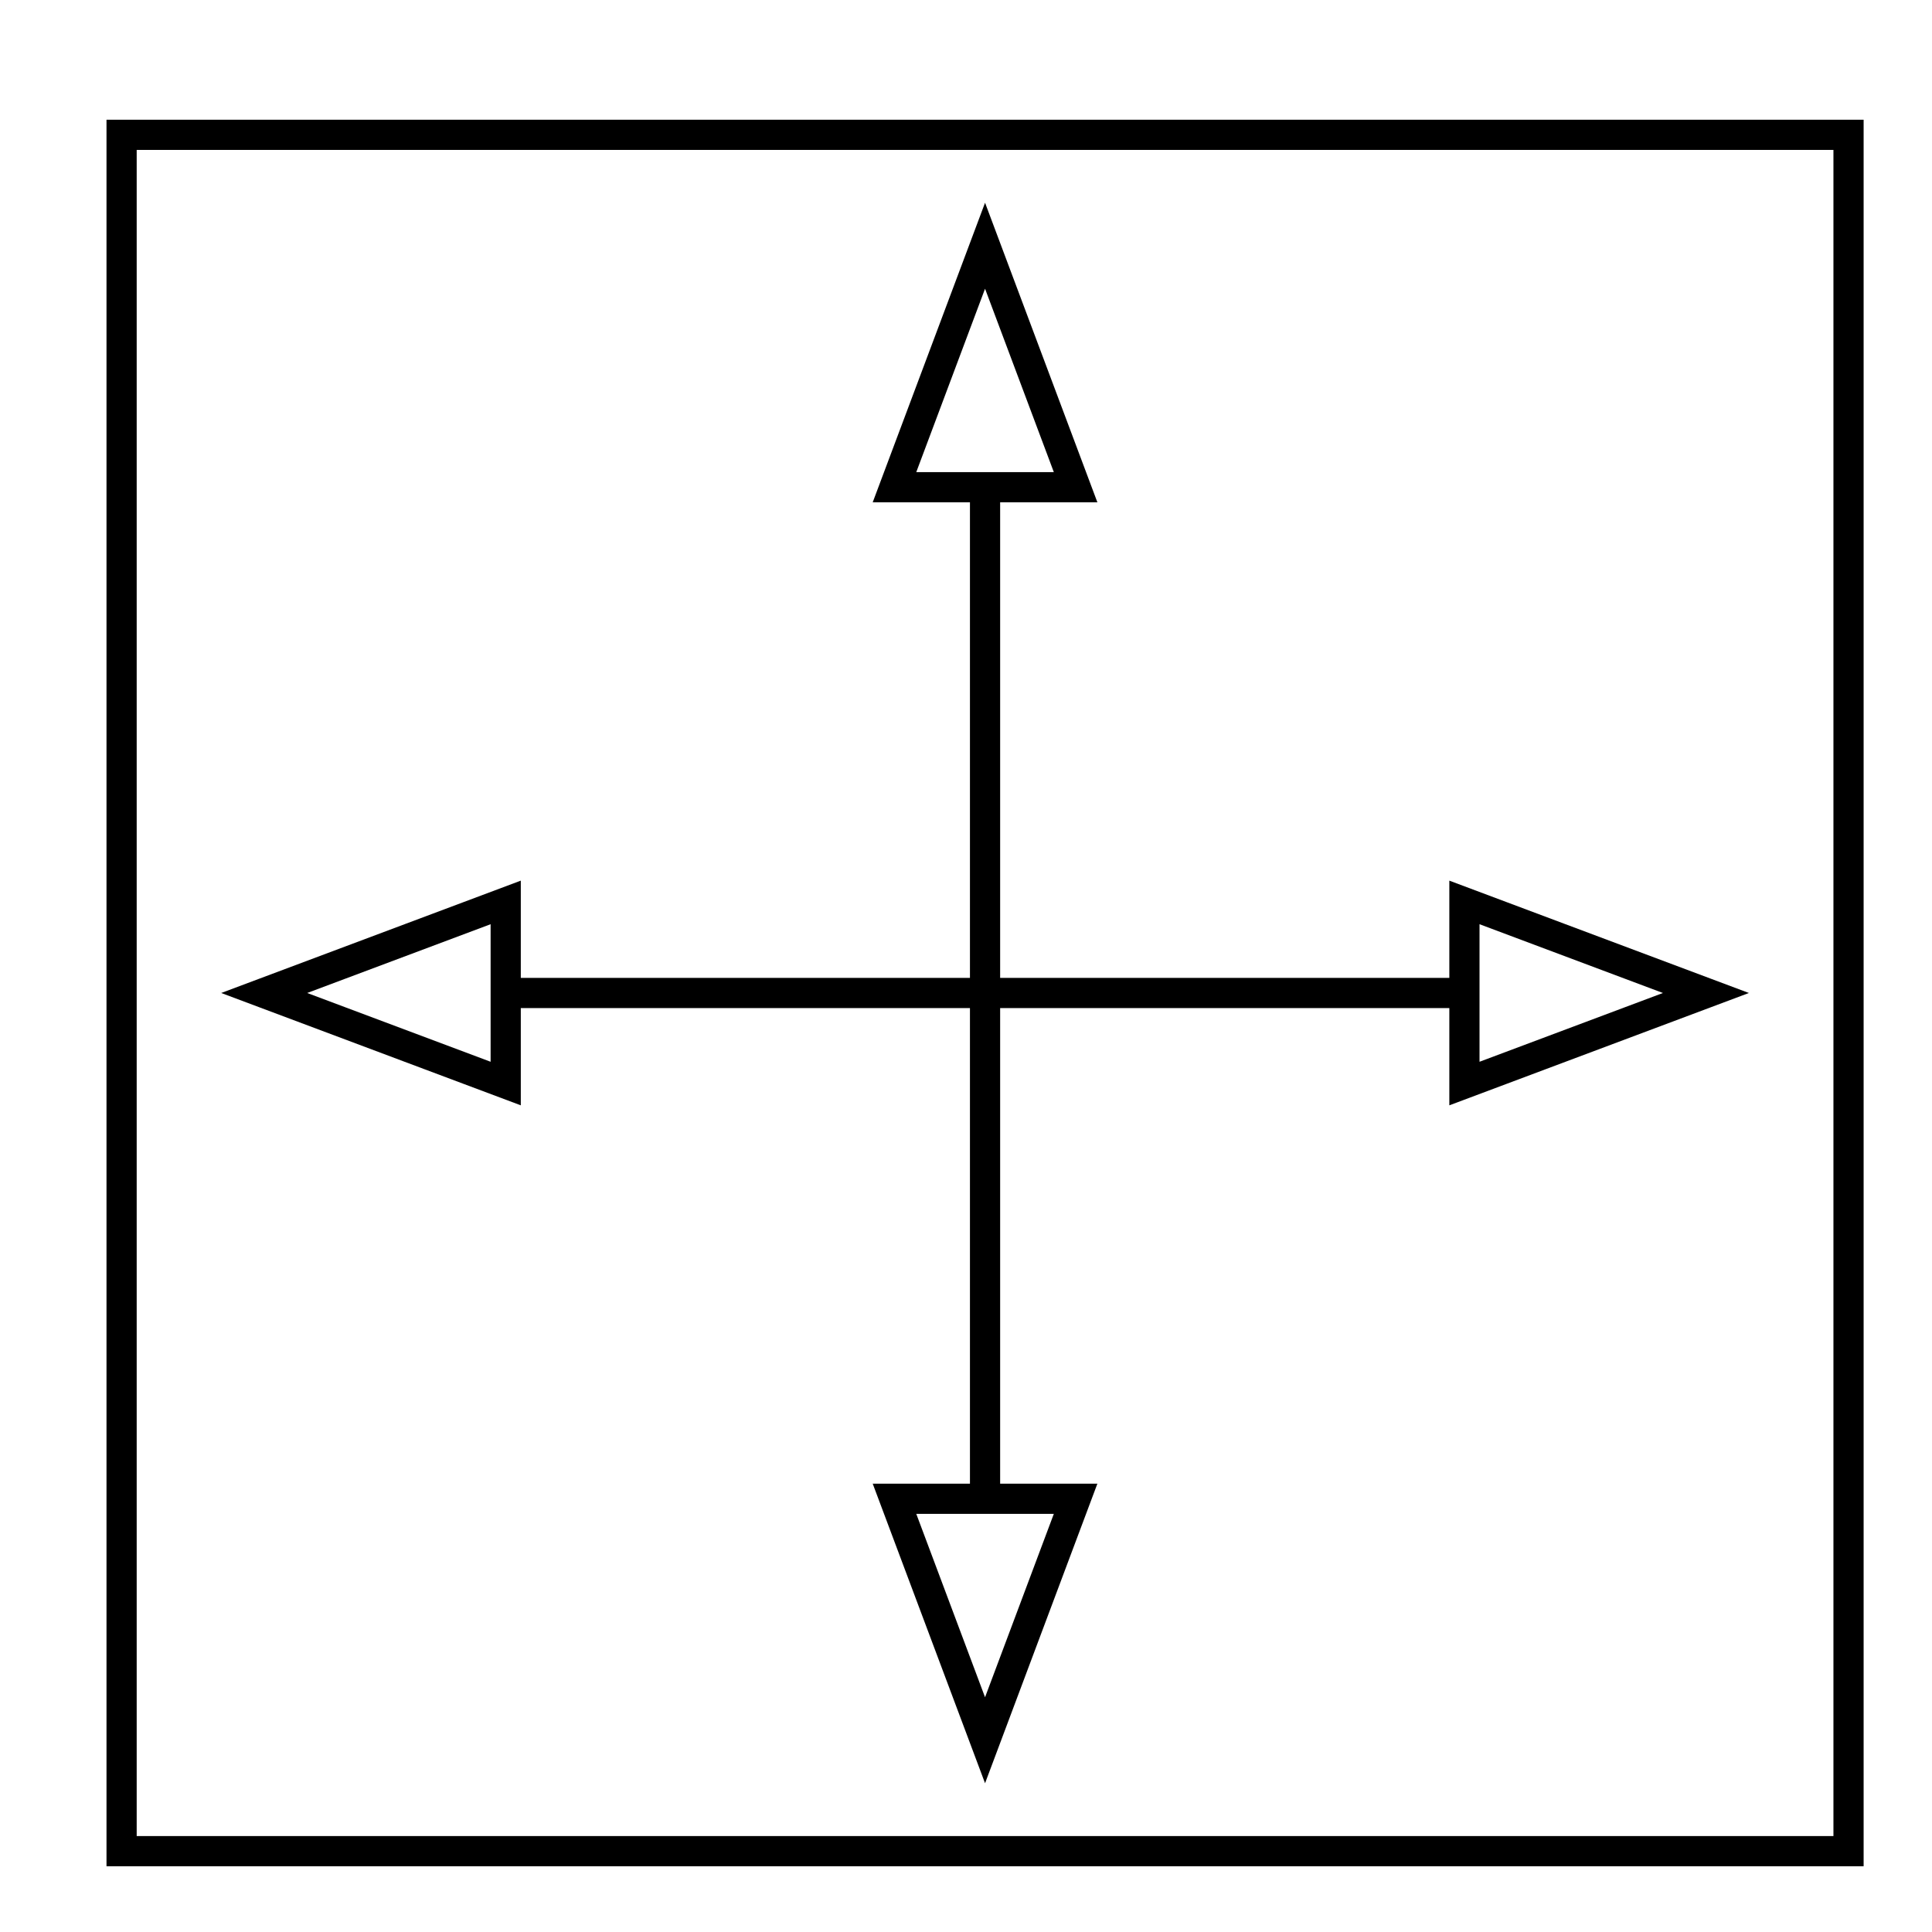 <?xml version="1.0" encoding="UTF-8"?>
<!DOCTYPE svg PUBLIC "-//W3C//DTD SVG 1.1//EN" "http://www.w3.org/Graphics/SVG/1.1/DTD/svg11.dtd">
<svg version="1.1" xmlns="http://www.w3.org/2000/svg" xmlns:xlink="http://www.w3.org/1999/xlink" x="0" y="0" width="64" height="64" viewBox="0, 0, 64, 64">
  <g id="Layer_1">
    <path d="M4.028,4.466 L61.235,4.466 L61.235,61.322 L4.028,61.322 L4.028,4.466 z" fill-opacity="0" stroke="#000000" stroke-width="1"/>
    <g>
      <path d="M16.752,32.894 L48.511,32.894" fill-opacity="0" stroke="#000000" stroke-width="1"/>
      <path d="M16.752,29.894 L8.752,32.894 L16.752,35.894 z" fill-opacity="0" stroke="#000000" stroke-width="1" stroke-opacity="1"/>
      <path d="M48.511,35.894 L56.511,32.894 L48.511,29.894 z" fill-opacity="0" stroke="#000000" stroke-width="1" stroke-opacity="1"/>
    </g>
    <g>
      <path d="M32.631,16.14 L32.631,49.648" fill-opacity="0" stroke="#000000" stroke-width="1"/>
      <path d="M35.631,16.14 L32.631,8.14 L29.631,16.14 z" fill-opacity="0" stroke="#000000" stroke-width="1" stroke-opacity="1"/>
      <path d="M29.631,49.648 L32.631,57.648 L35.631,49.648 z" fill-opacity="0" stroke="#000000" stroke-width="1" stroke-opacity="1"/>
    </g>
  </g>
</svg>
